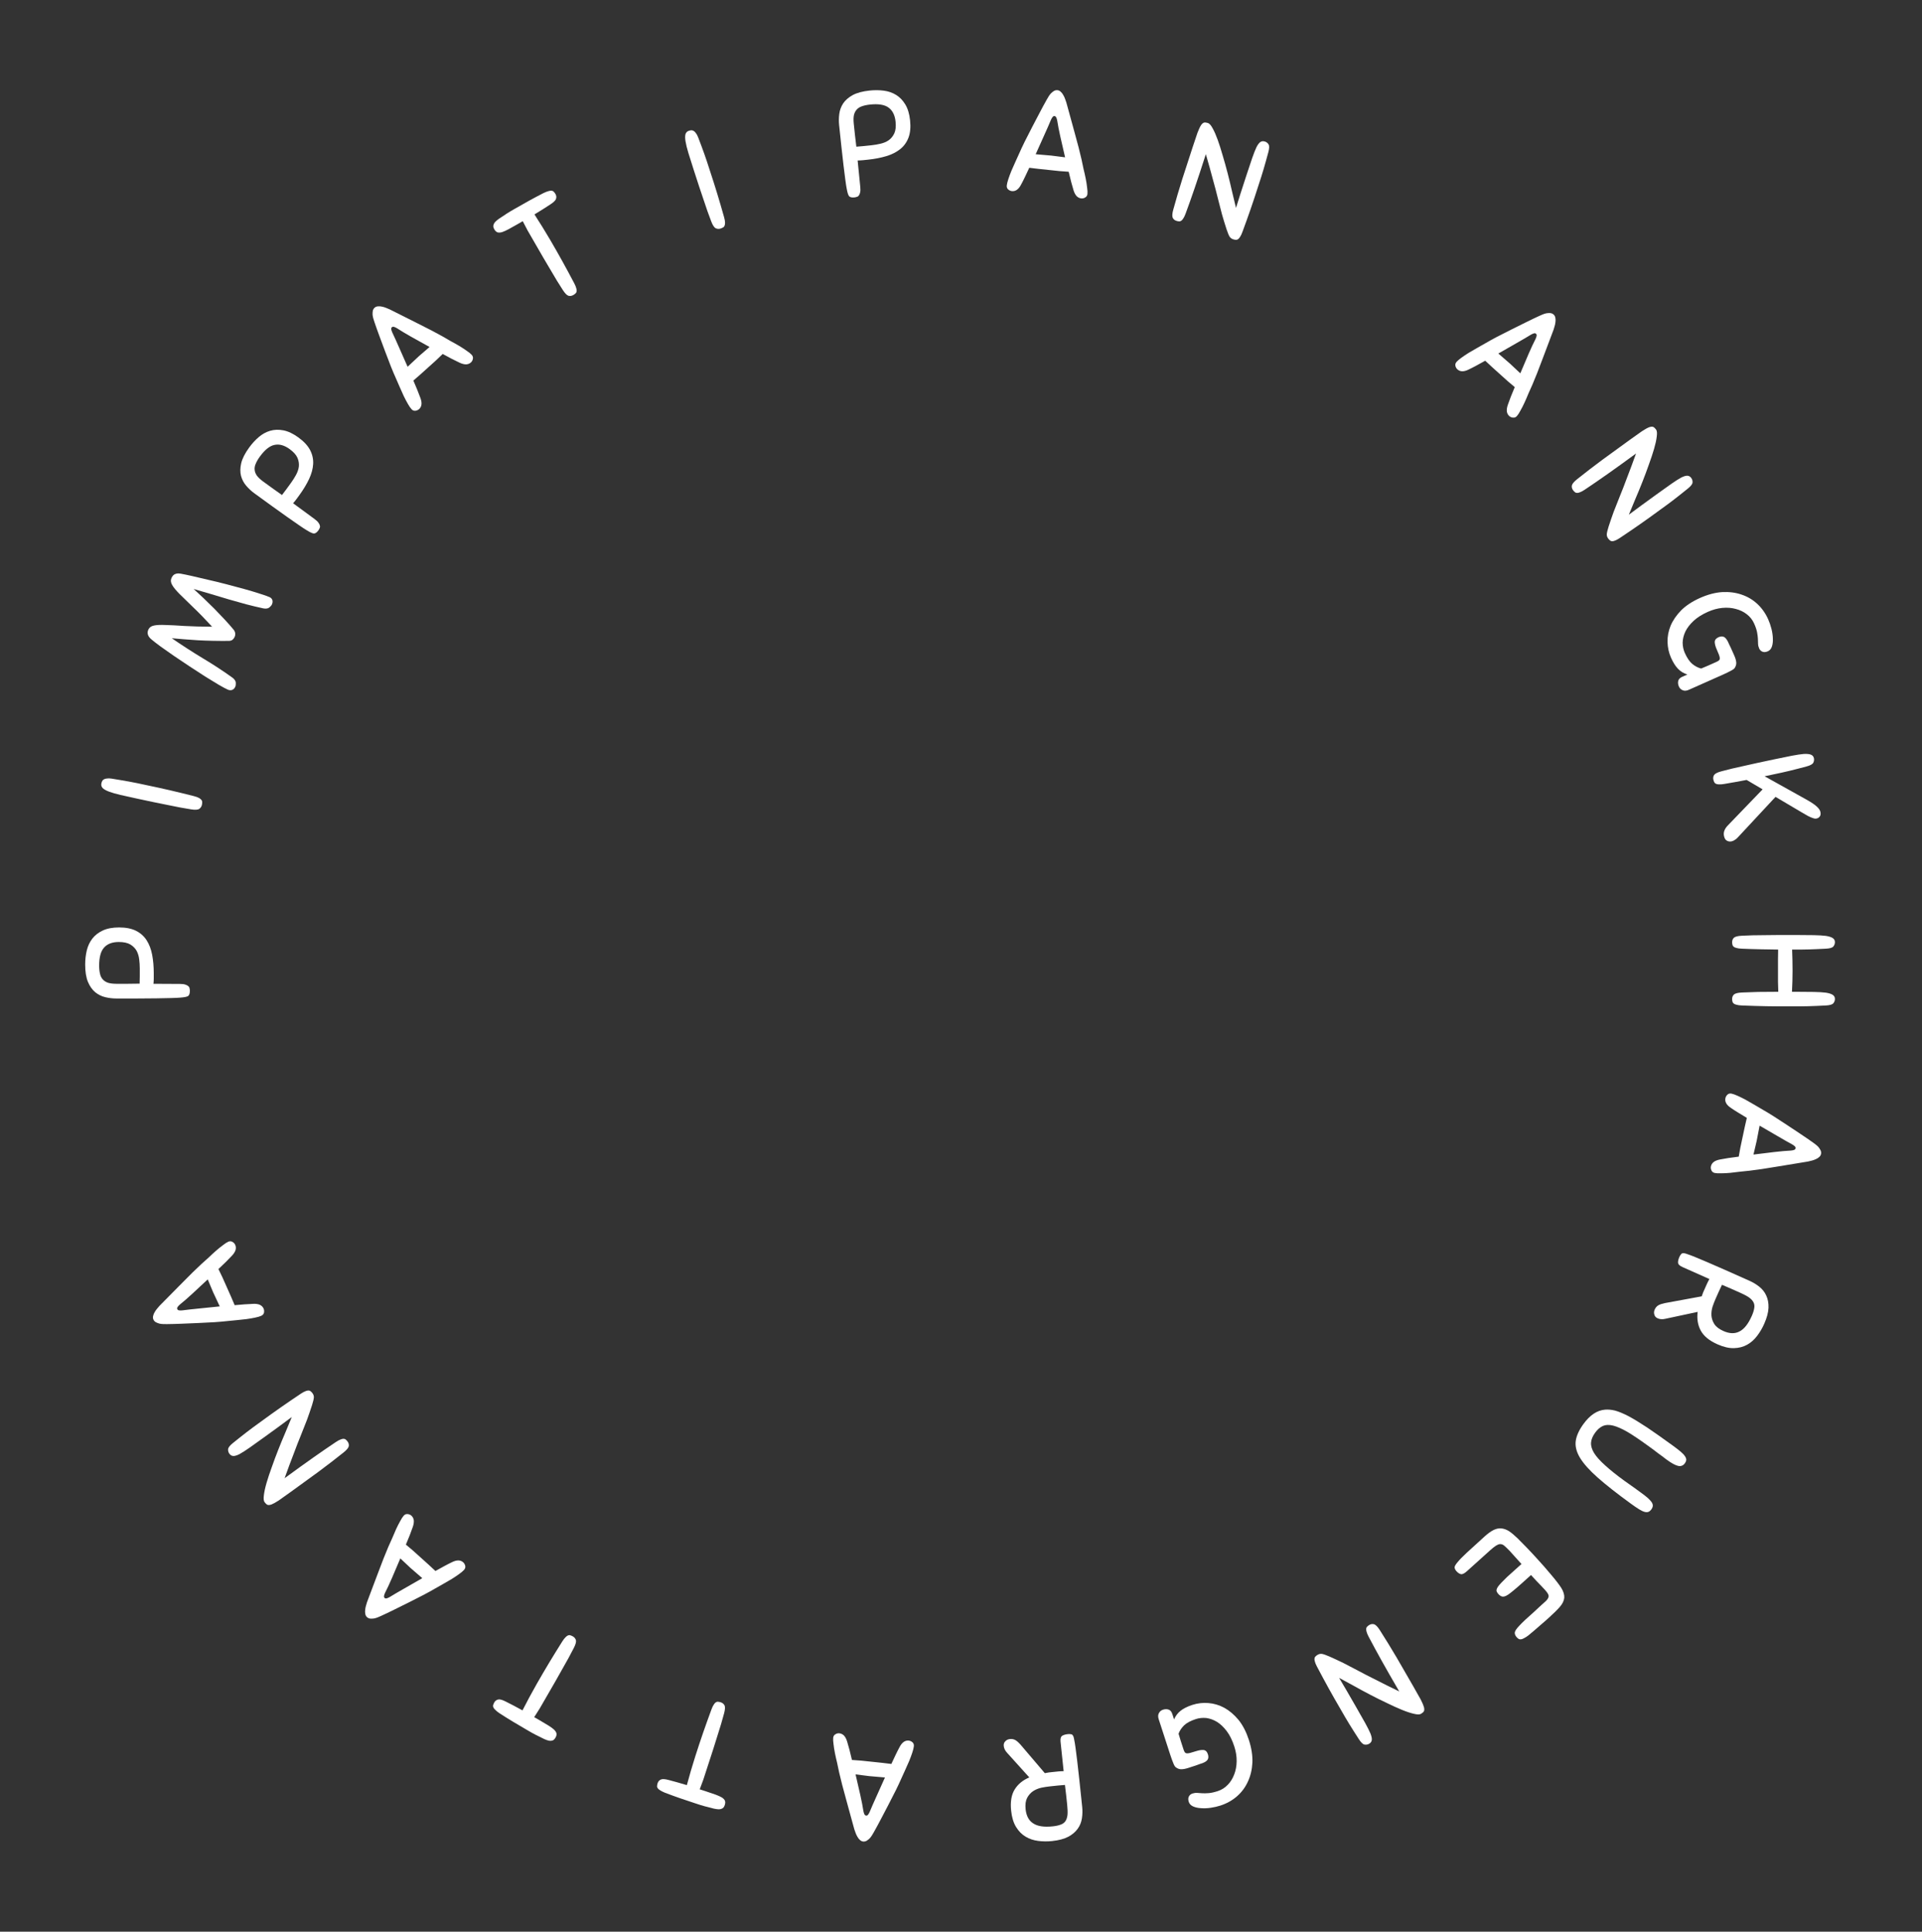 <svg width="396" height="398" viewBox="0 0 396 398" fill="none" xmlns="http://www.w3.org/2000/svg">
<rect x="0" y="0" width="396" height="398" fill="#333333" stroke="none"/>
<path d="M37.11 202.725C37.59 202.725 37.96 202.775 38.22 202.875C38.48 202.955 38.68 203.065 38.82 203.205C38.96 203.325 39.04 203.475 39.06 203.655C39.1 203.815 39.12 203.975 39.12 204.135C39.12 204.675 39 205.035 38.76 205.215C38.52 205.375 37.98 205.485 37.14 205.545C36.7 205.585 36.06 205.615 35.22 205.635C34.38 205.655 33.38 205.675 32.22 205.695C31.06 205.695 29.78 205.705 28.38 205.725C26.98 205.725 25.5 205.725 23.94 205.725C23.2 205.725 22.45 205.635 21.69 205.455C20.93 205.275 20.24 204.935 19.62 204.435C19 203.915 18.5 203.205 18.12 202.305C17.74 201.385 17.55 200.195 17.55 198.735C17.55 197.715 17.66 196.745 17.88 195.825C18.1 194.905 18.48 194.095 19.02 193.395C19.56 192.695 20.28 192.135 21.18 191.715C22.08 191.295 23.2 191.085 24.54 191.085C25.94 191.085 27.1 191.315 28.02 191.775C28.94 192.235 29.67 192.885 30.21 193.725C30.75 194.565 31.13 195.565 31.35 196.725C31.57 197.885 31.68 199.155 31.68 200.535C31.68 200.875 31.68 201.215 31.68 201.555C31.68 201.895 31.66 202.275 31.62 202.695L37.11 202.725ZM24.48 194.085C23.14 194.085 22.13 194.465 21.45 195.225C20.77 195.965 20.43 197.205 20.43 198.945C20.43 199.605 20.49 200.175 20.61 200.655C20.71 201.115 20.9 201.495 21.18 201.795C21.44 202.095 21.8 202.325 22.26 202.485C22.72 202.625 23.3 202.695 24 202.695C24.68 202.695 25.46 202.695 26.34 202.695C27.2 202.695 28.01 202.685 28.77 202.665C28.79 202.205 28.8 201.695 28.8 201.135C28.8 200.555 28.8 200.015 28.8 199.515C28.8 198.915 28.76 198.295 28.68 197.655C28.6 196.995 28.42 196.405 28.14 195.885C27.84 195.365 27.41 194.935 26.85 194.595C26.27 194.255 25.48 194.085 24.48 194.085Z" fill="white"/>
<path d="M39.38 166.758C38.668 166.647 37.928 166.521 37.161 166.378C36.398 166.216 35.574 166.051 34.69 165.883C33.805 165.716 32.854 165.524 31.837 165.308C30.8 165.087 29.646 164.842 28.374 164.572C26.985 164.276 25.804 164.015 24.83 163.788C23.836 163.556 23.037 163.325 22.432 163.094C21.827 162.863 21.398 162.619 21.146 162.36C20.898 162.083 20.812 161.768 20.887 161.416C20.924 161.24 20.979 161.078 21.052 160.93C21.124 160.781 21.241 160.663 21.403 160.575C21.545 160.482 21.752 160.424 22.023 160.4C22.279 160.352 22.604 160.36 22.999 160.423C23.712 160.534 24.344 160.638 24.896 160.735C25.448 160.832 26 160.928 26.552 161.025C27.084 161.118 27.644 161.227 28.231 161.351C28.798 161.472 29.444 161.609 30.168 161.763C31.048 161.95 31.889 162.129 32.691 162.3C33.493 162.47 34.283 162.648 35.062 162.834C35.84 163.02 36.628 163.208 37.426 163.398C38.224 163.588 39.059 163.796 39.931 164.022C40.397 164.142 40.748 164.268 40.986 164.4C41.223 164.532 41.398 164.672 41.51 164.818C41.622 164.965 41.671 165.118 41.658 165.279C41.663 165.444 41.646 165.624 41.604 165.82C41.529 166.172 41.347 166.45 41.059 166.654C40.75 166.855 40.191 166.889 39.38 166.758Z" fill="white"/>
<path d="M47.098 132.047C44.879 132.066 42.764 132.022 40.753 131.915C38.733 131.782 36.945 131.642 35.39 131.497C37.468 132.926 39.593 134.299 41.765 135.616C43.945 136.916 45.989 138.252 47.894 139.626C48.321 139.947 48.551 140.291 48.585 140.656C48.601 141.013 48.564 141.293 48.475 141.494C48.328 141.823 48.11 142.043 47.82 142.154C47.537 142.247 47.241 142.225 46.93 142.087C46.51 141.9 45.891 141.569 45.073 141.095C44.245 140.595 43.315 140.028 42.284 139.394C41.261 138.741 40.191 138.046 39.075 137.308C37.958 136.57 36.888 135.853 35.862 135.156C34.827 134.432 33.894 133.776 33.061 133.186C32.237 132.578 31.611 132.092 31.183 131.726C30.448 131.114 30.244 130.443 30.569 129.712C30.764 129.274 31.15 128.997 31.727 128.881C32.285 128.758 33.09 128.722 34.139 128.773C35.179 128.798 36.485 128.865 38.057 128.974C39.636 129.064 41.519 129.114 43.704 129.124C42.227 127.524 40.927 126.19 39.804 125.122C38.672 124.026 37.741 123.119 37.01 122.4C36.269 121.654 35.758 121.032 35.476 120.534C35.176 120.029 35.127 119.547 35.331 119.091C35.518 118.67 35.77 118.399 36.087 118.278C36.385 118.148 36.769 118.122 37.238 118.199C37.807 118.299 38.588 118.461 39.583 118.685C40.56 118.901 41.65 119.157 42.854 119.452C44.048 119.721 45.293 120.023 46.588 120.359C47.883 120.695 49.116 121.025 50.285 121.348C51.455 121.672 52.508 121.987 53.443 122.295C54.369 122.576 55.07 122.822 55.545 123.033C55.837 123.163 56.03 123.37 56.123 123.652C56.198 123.926 56.166 124.219 56.028 124.529C55.939 124.73 55.756 124.944 55.479 125.171C55.185 125.391 54.776 125.449 54.252 125.347C53.113 125.103 51.945 124.824 50.749 124.51C49.562 124.179 48.365 123.843 47.159 123.503C45.943 123.137 44.736 122.774 43.538 122.416C42.322 122.05 41.11 121.697 39.904 121.357C40.529 121.92 41.211 122.552 41.95 123.253C42.689 123.954 43.428 124.677 44.169 125.423C44.892 126.161 45.601 126.903 46.297 127.651C46.993 128.399 47.611 129.101 48.151 129.757C48.331 129.991 48.437 130.246 48.467 130.522C48.487 130.772 48.448 131.006 48.351 131.225C48.245 131.463 48.089 131.667 47.881 131.837C47.664 131.981 47.403 132.051 47.098 132.047Z" fill="white"/>
<path d="M64.812 106.94C65.2 107.222 65.47 107.48 65.622 107.713C65.785 107.931 65.882 108.138 65.913 108.333C65.956 108.512 65.932 108.681 65.843 108.838C65.781 108.991 65.703 109.132 65.609 109.262C65.292 109.699 64.983 109.919 64.683 109.924C64.395 109.912 63.893 109.684 63.178 109.239C62.799 109.012 62.264 108.661 61.572 108.183C60.881 107.705 60.06 107.134 59.11 106.468C58.172 105.786 57.13 105.042 55.986 104.235C54.853 103.412 53.656 102.542 52.394 101.626C51.795 101.191 51.241 100.677 50.732 100.085C50.223 99.492 49.865 98.812 49.657 98.043C49.461 97.258 49.474 96.389 49.696 95.438C49.929 94.47 50.474 93.396 51.333 92.215C51.932 91.389 52.591 90.669 53.31 90.054C54.029 89.439 54.812 89.007 55.661 88.758C56.509 88.51 57.421 88.48 58.396 88.669C59.371 88.858 60.4 89.347 61.484 90.134C62.617 90.957 63.42 91.825 63.894 92.738C64.368 93.651 64.576 94.606 64.52 95.603C64.463 96.6 64.182 97.632 63.679 98.7C63.175 99.768 62.517 100.86 61.706 101.976C61.506 102.251 61.306 102.526 61.107 102.801C60.907 103.076 60.667 103.372 60.388 103.688L64.812 106.94ZM59.672 92.526C58.588 91.738 57.548 91.452 56.551 91.667C55.566 91.866 54.562 92.67 53.539 94.077C53.151 94.611 52.865 95.108 52.68 95.567C52.49 95.997 52.421 96.416 52.471 96.824C52.505 97.219 52.661 97.617 52.939 98.017C53.229 98.4 53.657 98.798 54.223 99.21C54.773 99.609 55.404 100.068 56.116 100.585C56.812 101.09 57.473 101.558 58.1 101.989C58.386 101.629 58.694 101.222 59.023 100.769C59.364 100.3 59.682 99.863 59.976 99.458C60.328 98.973 60.66 98.448 60.972 97.883C61.295 97.302 61.496 96.719 61.575 96.133C61.638 95.537 61.543 94.936 61.29 94.332C61.021 93.716 60.481 93.114 59.672 92.526Z" fill="white"/>
<path d="M94.687 74.725C94.217 74.502 93.686 74.241 93.093 73.941C92.501 73.612 91.874 73.275 91.213 72.929C90.78 73.345 90.325 73.782 89.848 74.238C89.358 74.68 88.86 75.128 88.355 75.583C87.716 76.159 87.136 76.68 86.616 77.149C86.095 77.617 85.613 78.038 85.169 78.411C85.459 79.092 85.729 79.737 85.981 80.344C86.232 80.952 86.444 81.502 86.617 81.992C87.002 83.018 86.912 83.785 86.347 84.293C86.139 84.481 85.878 84.595 85.565 84.635C85.266 84.662 85.003 84.549 84.775 84.296C84.548 84.043 84.298 83.676 84.026 83.195C83.74 82.698 83.457 82.159 83.176 81.578C82.896 80.969 82.617 80.345 82.339 79.707C82.048 79.055 81.782 78.446 81.543 77.881C81.263 77.272 80.929 76.483 80.541 75.513C80.154 74.516 79.756 73.475 79.345 72.392C78.935 71.308 78.537 70.24 78.154 69.186C77.757 68.117 77.423 67.179 77.154 66.372C77.08 66.169 77.007 65.939 76.935 65.68C76.851 65.407 76.794 65.135 76.766 64.864C76.752 64.581 76.766 64.312 76.808 64.059C76.864 63.793 76.989 63.573 77.182 63.399C77.376 63.225 77.614 63.132 77.898 63.118C78.169 63.09 78.444 63.111 78.723 63.183C79.017 63.24 79.296 63.326 79.559 63.439C79.837 63.538 80.073 63.636 80.266 63.731C81.04 64.111 81.923 64.554 82.916 65.059C83.924 65.551 84.931 66.057 85.938 66.577C86.959 67.084 87.925 67.573 88.835 68.046C89.744 68.519 90.502 68.926 91.107 69.27C91.629 69.58 92.192 69.907 92.797 70.25C93.418 70.58 94.016 70.916 94.593 71.258C95.17 71.6 95.69 71.939 96.154 72.274C96.619 72.582 96.966 72.862 97.193 73.115C97.421 73.368 97.498 73.648 97.425 73.956C97.368 74.25 97.234 74.491 97.026 74.678C96.759 74.919 96.433 75.051 96.05 75.073C95.653 75.081 95.199 74.965 94.687 74.725ZM86.325 73.374C86.682 73.052 87.045 72.739 87.415 72.433C87.772 72.111 88.135 71.797 88.505 71.491C87.859 71.132 87.212 70.772 86.565 70.412C85.918 70.053 85.299 69.709 84.707 69.38C84.13 69.039 83.594 68.727 83.099 68.446C82.606 68.137 82.174 67.867 81.804 67.635C81.57 67.495 81.363 67.4 81.181 67.347C81 67.296 80.85 67.323 80.731 67.43C80.612 67.537 80.576 67.691 80.622 67.892C80.655 68.078 80.728 68.294 80.843 68.541C81.213 69.311 81.676 70.333 82.233 71.609C82.79 72.856 83.373 74.175 83.98 75.566C84.367 75.19 84.762 74.821 85.163 74.46C85.551 74.084 85.938 73.722 86.325 73.374Z" fill="white"/>
<path d="M113.397 42.113C112.932 42.428 112.427 42.754 111.883 43.091C111.356 43.418 110.768 43.781 110.12 44.178C110.407 44.635 110.68 45.067 110.937 45.473C111.184 45.861 111.437 46.258 111.694 46.664C111.951 47.07 112.21 47.498 112.47 47.948C112.747 48.388 113.046 48.886 113.366 49.44C113.816 50.219 114.251 50.973 114.671 51.7C115.081 52.41 115.487 53.134 115.89 53.872C116.283 54.592 116.68 55.321 117.083 56.058C117.486 56.795 117.895 57.564 118.31 58.363C118.533 58.789 118.675 59.134 118.735 59.4C118.813 59.655 118.835 59.873 118.801 60.054C118.767 60.235 118.686 60.375 118.558 60.472C118.439 60.587 118.293 60.694 118.12 60.794C117.808 60.974 117.48 61.025 117.135 60.947C116.797 60.842 116.406 60.444 115.961 59.754C115.566 59.151 115.16 58.508 114.743 57.825C114.343 57.132 113.904 56.392 113.427 55.605C112.95 54.819 112.446 53.966 111.916 53.048C111.376 52.113 110.781 51.082 110.131 49.957C109.581 49.004 109.101 48.173 108.691 47.462C108.298 46.742 107.969 46.112 107.704 45.573L106.639 46.188C105.911 46.608 105.283 46.959 104.753 47.242C104.241 47.514 103.8 47.711 103.431 47.832C103.052 47.935 102.734 47.945 102.479 47.862C102.24 47.769 102.031 47.566 101.851 47.255C101.761 47.099 101.698 46.95 101.663 46.809C101.617 46.651 101.625 46.484 101.687 46.31C101.738 46.119 101.847 45.929 102.015 45.739C102.2 45.54 102.456 45.323 102.783 45.089C103.102 44.881 103.386 44.694 103.636 44.527C103.886 44.359 104.135 44.192 104.385 44.025C104.635 43.857 104.899 43.694 105.176 43.534C105.453 43.374 105.773 43.189 106.137 42.979C107.159 42.389 108.125 41.842 109.036 41.34C109.964 40.827 110.954 40.302 112.006 39.764C112.441 39.558 112.792 39.425 113.057 39.364C113.312 39.286 113.53 39.264 113.712 39.298C113.893 39.332 114.032 39.413 114.129 39.542C114.244 39.661 114.351 39.806 114.451 39.98C114.631 40.291 114.669 40.616 114.564 40.954C114.476 41.282 114.087 41.668 113.397 42.113Z" fill="white"/>
<path d="M146.543 45.631C146.282 44.959 146.022 44.255 145.762 43.519C145.521 42.778 145.252 41.982 144.955 41.132C144.658 40.282 144.348 39.363 144.027 38.374C143.699 37.365 143.335 36.243 142.933 35.007C142.494 33.656 142.13 32.502 141.84 31.545C141.544 30.569 141.344 29.761 141.242 29.122C141.139 28.482 141.136 27.989 141.234 27.642C141.35 27.288 141.58 27.056 141.922 26.945C142.093 26.889 142.261 26.855 142.426 26.844C142.59 26.833 142.751 26.875 142.909 26.971C143.06 27.048 143.214 27.198 143.37 27.421C143.539 27.618 143.695 27.904 143.838 28.278C144.098 28.95 144.325 29.55 144.517 30.076C144.709 30.602 144.901 31.129 145.093 31.655C145.279 32.163 145.465 32.702 145.65 33.272C145.829 33.824 146.033 34.452 146.262 35.156C146.54 36.011 146.806 36.829 147.059 37.609C147.313 38.389 147.553 39.163 147.781 39.93C148.01 40.697 148.241 41.473 148.475 42.259C148.71 43.045 148.947 43.872 149.187 44.741C149.316 45.203 149.383 45.571 149.387 45.843C149.392 46.115 149.358 46.336 149.287 46.506C149.217 46.676 149.108 46.796 148.962 46.864C148.822 46.952 148.657 47.026 148.467 47.088C148.125 47.199 147.793 47.181 147.471 47.033C147.144 46.866 146.834 46.399 146.543 45.631Z" fill="white"/>
<path d="M177.248 38.526C177.298 39.003 177.287 39.376 177.214 39.645C177.162 39.912 177.074 40.122 176.949 40.276C176.844 40.428 176.703 40.523 176.527 40.562C176.372 40.618 176.215 40.655 176.055 40.672C175.518 40.728 175.148 40.647 174.944 40.427C174.76 40.205 174.594 39.679 174.446 38.85C174.36 38.417 174.264 37.783 174.156 36.95C174.048 36.117 173.924 35.124 173.783 33.973C173.661 32.819 173.518 31.547 173.352 30.157C173.205 28.765 173.05 27.293 172.887 25.741C172.81 25.005 172.821 24.25 172.921 23.475C173.02 22.701 173.286 21.979 173.719 21.31C174.171 20.639 174.825 20.068 175.68 19.596C176.556 19.122 177.719 18.808 179.171 18.656C180.186 18.549 181.162 18.557 182.1 18.68C183.038 18.802 183.883 19.096 184.636 19.559C185.388 20.023 186.02 20.681 186.532 21.532C187.044 22.383 187.37 23.475 187.51 24.808C187.656 26.2 187.549 27.378 187.187 28.341C186.826 29.304 186.256 30.098 185.477 30.723C184.698 31.347 183.743 31.83 182.613 32.17C181.482 32.51 180.23 32.752 178.858 32.896C178.52 32.932 178.182 32.967 177.844 33.003C177.505 33.038 177.125 33.058 176.704 33.062L177.248 38.526ZM184.52 25.061C184.38 23.729 183.897 22.764 183.07 22.167C182.263 21.568 180.994 21.36 179.263 21.542C178.607 21.611 178.046 21.73 177.582 21.899C177.135 22.047 176.776 22.276 176.507 22.585C176.236 22.875 176.045 23.258 175.934 23.732C175.843 24.204 175.834 24.788 175.907 25.484C175.978 26.16 176.06 26.936 176.152 27.811C176.242 28.667 176.336 29.471 176.436 30.225C176.895 30.197 177.403 30.153 177.96 30.095C178.537 30.034 179.074 29.978 179.571 29.925C180.168 29.863 180.781 29.758 181.409 29.612C182.057 29.463 182.625 29.223 183.113 28.89C183.598 28.537 183.981 28.064 184.261 27.472C184.538 26.86 184.625 26.056 184.52 25.061Z" fill="white"/>
<path d="M221.178 39.172C221.029 38.673 220.868 38.103 220.694 37.462C220.542 36.802 220.373 36.111 220.188 35.388C219.589 35.345 218.961 35.299 218.302 35.25C217.646 35.181 216.979 35.111 216.303 35.04C215.448 34.95 214.672 34.868 213.976 34.795C213.28 34.722 212.644 34.645 212.07 34.565C211.758 35.236 211.46 35.868 211.176 36.462C210.893 37.055 210.627 37.58 210.377 38.037C209.873 39.009 209.243 39.456 208.487 39.376C208.209 39.347 207.949 39.229 207.71 39.023C207.49 38.819 207.398 38.548 207.433 38.21C207.469 37.872 207.574 37.44 207.75 36.916C207.928 36.371 208.139 35.8 208.383 35.203C208.649 34.587 208.925 33.962 209.213 33.329C209.503 32.676 209.778 32.071 210.037 31.515C210.303 30.9 210.666 30.123 211.127 29.186C211.609 28.232 212.116 27.239 212.646 26.209C213.177 25.179 213.705 24.169 214.232 23.178C214.76 22.168 215.234 21.293 215.654 20.552C215.754 20.362 215.877 20.154 216.021 19.927C216.168 19.681 216.332 19.457 216.514 19.255C216.716 19.055 216.925 18.886 217.141 18.748C217.376 18.612 217.623 18.557 217.882 18.584C218.14 18.612 218.37 18.726 218.57 18.928C218.772 19.11 218.94 19.329 219.074 19.585C219.228 19.842 219.351 20.106 219.443 20.378C219.555 20.651 219.64 20.891 219.699 21.098C219.934 21.927 220.196 22.88 220.485 23.956C220.794 25.034 221.092 26.121 221.379 27.217C221.686 28.315 221.968 29.361 222.226 30.353C222.483 31.345 222.687 32.181 222.837 32.861C222.955 33.456 223.089 34.094 223.239 34.773C223.409 35.455 223.56 36.124 223.692 36.782C223.824 37.439 223.92 38.052 223.981 38.622C224.064 39.173 224.087 39.618 224.052 39.956C224.016 40.295 223.86 40.54 223.582 40.691C223.325 40.845 223.057 40.908 222.778 40.878C222.42 40.841 222.105 40.687 221.831 40.417C221.56 40.127 221.342 39.712 221.178 39.172ZM216.587 32.053C217.064 32.103 217.541 32.163 218.016 32.233C218.493 32.283 218.97 32.344 219.445 32.414C219.279 31.692 219.114 30.971 218.948 30.25C218.783 29.529 218.624 28.838 218.472 28.179C218.34 27.521 218.213 26.915 218.09 26.359C217.99 25.785 217.902 25.283 217.826 24.853C217.774 24.586 217.706 24.368 217.624 24.198C217.541 24.029 217.42 23.936 217.261 23.919C217.102 23.902 216.963 23.978 216.845 24.147C216.729 24.295 216.617 24.495 216.51 24.745C216.186 25.535 215.736 26.564 215.16 27.831C214.607 29.08 214.016 30.395 213.388 31.777C213.927 31.814 214.465 31.86 215.003 31.916C215.542 31.953 216.07 31.999 216.587 32.053Z" fill="white"/>
<path d="M252.718 47.255C252.381 46.22 252.07 45.204 251.784 44.207C251.523 43.197 251.24 42.096 250.933 40.903C250.646 39.716 250.298 38.393 249.888 36.935C249.504 35.465 249.023 33.742 248.445 31.767C247.981 33.193 247.564 34.477 247.193 35.618C246.829 36.74 246.479 37.784 246.145 38.748C245.811 39.711 245.495 40.618 245.198 41.468C244.901 42.318 244.594 43.164 244.278 44.008C244.111 44.458 243.949 44.795 243.792 45.017C243.655 45.246 243.507 45.408 243.35 45.505C243.193 45.601 243.035 45.633 242.876 45.603C242.731 45.598 242.563 45.564 242.373 45.502C242.03 45.391 241.782 45.184 241.628 44.882C241.48 44.56 241.514 44.004 241.729 43.212C242.314 41.088 242.937 38.977 243.598 36.879C244.284 34.767 244.991 32.59 245.721 30.345C246.135 29.071 246.469 28.075 246.723 27.359C246.995 26.648 247.238 26.128 247.451 25.797C247.682 25.473 247.899 25.291 248.101 25.251C248.322 25.218 248.585 25.251 248.889 25.35C249.194 25.449 249.516 25.816 249.856 26.453C250.202 27.07 250.546 27.855 250.889 28.807C251.231 29.759 251.575 30.838 251.919 32.044C252.282 33.255 252.627 34.492 252.953 35.755C253.279 37.017 253.579 38.261 253.854 39.486C254.148 40.717 254.416 41.834 254.657 42.838C254.929 41.938 255.238 40.955 255.584 39.89C255.936 38.806 256.325 37.608 256.752 36.295C257.24 34.792 257.651 33.559 257.986 32.595C258.326 31.612 258.627 30.848 258.888 30.302C259.169 29.762 259.441 29.409 259.706 29.243C259.97 29.076 260.273 29.049 260.616 29.16C260.939 29.265 261.191 29.462 261.37 29.752C261.549 30.041 261.534 30.573 261.325 31.346C261.141 32.043 260.971 32.661 260.817 33.2C260.663 33.739 260.509 34.278 260.355 34.816C260.207 35.336 260.041 35.881 259.855 36.452C259.676 37.004 259.472 37.631 259.243 38.335C258.965 39.191 258.7 40.009 258.446 40.789C258.193 41.569 257.933 42.336 257.667 43.09C257.4 43.845 257.131 44.609 256.859 45.383C256.586 46.157 256.292 46.965 255.976 47.809C255.809 48.259 255.647 48.596 255.49 48.818C255.353 49.047 255.205 49.209 255.048 49.305C254.891 49.401 254.733 49.434 254.574 49.404C254.429 49.399 254.261 49.365 254.071 49.303C253.747 49.198 253.503 49.014 253.336 48.749C253.17 48.485 252.964 47.987 252.718 47.255Z" fill="white"/>
<path d="M310.669 83.402C310.842 82.912 311.046 82.356 311.283 81.734C311.548 81.112 311.818 80.453 312.093 79.759C311.633 79.372 311.152 78.966 310.648 78.539C310.158 78.097 309.66 77.649 309.154 77.194C308.515 76.618 307.936 76.097 307.415 75.628C306.895 75.16 306.426 74.724 306.009 74.321C305.362 74.681 304.749 75.017 304.171 75.331C303.593 75.644 303.069 75.913 302.599 76.135C301.619 76.626 300.847 76.617 300.282 76.108C300.074 75.921 299.933 75.673 299.861 75.366C299.803 75.071 299.887 74.798 300.115 74.545C300.342 74.292 300.681 74.005 301.132 73.684C301.596 73.349 302.102 73.011 302.651 72.67C303.228 72.329 303.819 71.986 304.424 71.643C305.042 71.285 305.62 70.957 306.157 70.66C306.733 70.318 307.484 69.903 308.407 69.416C309.358 68.927 310.351 68.422 311.386 67.9C312.421 67.379 313.442 66.872 314.45 66.38C315.472 65.874 316.37 65.444 317.144 65.092C317.338 64.997 317.559 64.9 317.809 64.802C318.072 64.689 318.337 64.605 318.603 64.548C318.884 64.505 319.152 64.491 319.408 64.506C319.678 64.534 319.91 64.635 320.104 64.809C320.297 64.983 320.415 65.211 320.458 65.492C320.514 65.758 320.522 66.034 320.48 66.319C320.453 66.618 320.397 66.904 320.313 67.177C320.243 67.464 320.171 67.709 320.096 67.911C319.799 68.72 319.451 69.644 319.052 70.685C318.668 71.739 318.27 72.793 317.858 73.849C317.461 74.918 317.075 75.929 316.7 76.883C316.325 77.838 315.999 78.634 315.721 79.271C315.467 79.823 315.2 80.417 314.922 81.055C314.659 81.706 314.387 82.336 314.108 82.946C313.828 83.555 313.546 84.108 313.26 84.605C313.003 85.1 312.76 85.474 312.533 85.726C312.305 85.979 312.035 86.085 311.721 86.045C311.422 86.018 311.169 85.911 310.961 85.724C310.693 85.483 310.528 85.173 310.466 84.794C310.417 84.4 310.485 83.936 310.669 83.402ZM311.139 74.944C311.496 75.266 311.846 75.594 312.189 75.93C312.546 76.251 312.896 76.58 313.24 76.916C313.53 76.235 313.82 75.555 314.11 74.874C314.4 74.193 314.677 73.541 314.942 72.918C315.221 72.309 315.475 71.743 315.703 71.222C315.958 70.698 316.182 70.24 316.374 69.848C316.489 69.601 316.562 69.385 316.595 69.199C316.628 69.013 316.585 68.867 316.466 68.76C316.347 68.653 316.19 68.633 315.995 68.7C315.814 68.752 315.606 68.847 315.373 68.987C314.646 69.436 313.677 70.004 312.467 70.69C311.285 71.375 310.034 72.092 308.714 72.841C309.128 73.188 309.536 73.541 309.938 73.903C310.352 74.249 310.753 74.597 311.139 74.944Z" fill="white"/>
<path d="M331.434 108.48C331.77 107.445 332.115 106.44 332.47 105.466C332.853 104.495 333.271 103.437 333.724 102.292C334.19 101.163 334.685 99.888 335.211 98.468C335.764 97.052 336.388 95.376 337.081 93.438C335.868 94.32 334.776 95.113 333.805 95.819C332.85 96.512 331.954 97.151 331.117 97.734C330.28 98.317 329.492 98.865 328.752 99.378C328.012 99.891 327.267 100.396 326.515 100.893C326.115 101.159 325.786 101.336 325.529 101.424C325.283 101.528 325.068 101.573 324.885 101.558C324.701 101.543 324.554 101.477 324.444 101.359C324.329 101.269 324.213 101.144 324.095 100.982C323.884 100.691 323.804 100.377 323.857 100.042C323.927 99.695 324.281 99.264 324.921 98.75C326.642 97.376 328.387 96.034 330.155 94.725C331.951 93.42 333.804 92.074 335.713 90.687C336.797 89.899 337.652 89.29 338.279 88.86C338.917 88.445 339.42 88.167 339.786 88.025C340.164 87.898 340.446 87.879 340.633 87.965C340.831 88.068 341.025 88.249 341.213 88.508C341.401 88.767 341.445 89.254 341.346 89.969C341.264 90.671 341.081 91.509 340.798 92.48C340.515 93.452 340.159 94.527 339.729 95.705C339.311 96.898 338.863 98.102 338.384 99.315C337.906 100.527 337.418 101.71 336.92 102.863C336.434 104.032 335.994 105.093 335.6 106.047C336.348 105.478 337.176 104.865 338.082 104.207C339.004 103.536 340.024 102.796 341.14 101.985C342.418 101.056 343.476 100.3 344.313 99.717C345.166 99.121 345.859 98.68 346.391 98.392C346.935 98.12 347.363 97.995 347.675 98.016C347.987 98.036 348.248 98.192 348.46 98.484C348.66 98.758 348.747 99.066 348.722 99.406C348.697 99.745 348.372 100.166 347.749 100.669C347.19 101.124 346.69 101.525 346.248 101.87C345.807 102.216 345.366 102.561 344.924 102.906C344.499 103.24 344.044 103.583 343.559 103.936C343.089 104.277 342.555 104.665 341.957 105.099C341.229 105.628 340.533 106.134 339.87 106.616C339.206 107.098 338.545 107.566 337.886 108.02C337.227 108.474 336.56 108.934 335.885 109.4C335.21 109.866 334.496 110.347 333.745 110.843C333.345 111.109 333.016 111.286 332.758 111.375C332.513 111.479 332.298 111.524 332.114 111.509C331.931 111.494 331.784 111.428 331.673 111.31C331.559 111.22 331.443 111.095 331.325 110.933C331.125 110.658 331.036 110.364 331.056 110.053C331.077 109.741 331.203 109.217 331.434 108.48Z" fill="white"/>
<path d="M364.317 127.617C364.585 128.22 364.807 128.865 364.982 129.554C365.157 130.242 365.253 130.9 365.27 131.527C365.305 132.147 365.244 132.699 365.088 133.184C364.932 133.67 364.653 134.002 364.251 134.181C363.831 134.368 363.462 134.401 363.145 134.279C362.829 134.158 362.597 133.932 362.451 133.603C362.312 133.293 362.237 132.976 362.224 132.653C362.22 132.349 362.209 132.003 362.19 131.618C362.172 131.232 362.116 130.786 362.022 130.281C361.928 129.775 361.727 129.175 361.418 128.481C361.076 127.713 360.572 127.073 359.905 126.56C359.265 126.056 358.512 125.691 357.645 125.465C356.796 125.23 355.877 125.157 354.888 125.247C353.899 125.337 352.902 125.606 351.897 126.053C350.673 126.598 349.682 127.225 348.925 127.935C348.168 128.644 347.607 129.375 347.242 130.129C346.886 130.901 346.699 131.662 346.683 132.414C346.694 133.175 346.842 133.876 347.126 134.515C347.59 135.557 348.102 136.314 348.663 136.786C349.25 137.269 349.863 137.588 350.501 137.742C350.892 137.589 351.353 137.395 351.883 137.159C352.413 136.923 352.988 136.667 353.61 136.39C353.847 136.285 354.022 136.185 354.133 136.091C354.263 135.99 354.332 135.85 354.34 135.671C354.348 135.492 354.296 135.253 354.184 134.952C354.081 134.67 353.923 134.291 353.712 133.816C353.451 133.232 353.313 132.724 353.296 132.294C353.298 131.855 353.555 131.522 354.066 131.294C354.432 131.131 354.765 131.092 355.065 131.178C355.392 131.273 355.708 131.614 356.013 132.2C356.062 132.31 356.139 132.484 356.245 132.721C356.377 132.969 356.504 133.23 356.626 133.504C356.757 133.796 356.883 134.079 357.005 134.353C357.127 134.627 357.224 134.847 357.298 135.011C357.542 135.559 357.682 136.022 357.719 136.4C357.774 136.769 357.685 137.159 357.452 137.57C357.326 137.779 357.039 137.994 356.59 138.216C356.149 138.456 355.628 138.71 355.025 138.979L347.954 142.127C347.461 142.346 347.034 142.372 346.675 142.204C346.323 142.054 346.07 141.805 345.916 141.458C345.729 141.038 345.684 140.642 345.781 140.27C345.868 139.925 346.14 139.65 346.597 139.447L347.665 138.971C346.906 138.74 346.261 138.349 345.73 137.797C345.208 137.263 344.728 136.503 344.288 135.516C343.841 134.511 343.603 133.435 343.573 132.288C343.544 131.14 343.756 130.017 344.208 128.918C344.678 127.811 345.401 126.756 346.378 125.752C347.38 124.759 348.676 123.908 350.266 123.2C351.855 122.492 353.373 122.09 354.819 121.994C356.273 121.916 357.608 122.088 358.825 122.509C360.059 122.923 361.145 123.567 362.082 124.441C363.019 125.316 363.764 126.374 364.317 127.617Z" fill="white"/>
<path d="M354.673 158.916C355.369 158.727 356.096 158.542 356.855 158.36C357.618 158.198 358.438 158.014 359.314 157.807C360.19 157.6 361.137 157.389 362.154 157.173C363.191 156.952 364.345 156.707 365.617 156.437C367.005 156.141 368.191 155.9 369.173 155.711C370.175 155.519 370.998 155.395 371.64 155.34C372.287 155.305 372.778 155.354 373.113 155.487C373.448 155.621 373.653 155.863 373.728 156.215C373.798 156.548 373.753 156.864 373.592 157.164C373.431 157.464 372.963 157.717 372.189 157.923C371.493 158.111 370.873 158.274 370.33 158.41C369.786 158.546 369.243 158.682 368.699 158.818C368.175 158.95 367.619 159.078 367.033 159.203C366.465 159.323 365.82 159.46 365.096 159.614L363.57 159.939L372.094 164.69C373.208 165.312 373.959 165.817 374.348 166.205C374.757 166.588 374.997 166.946 375.067 167.279C375.15 167.67 375.113 167.974 374.955 168.192C374.801 168.429 374.577 168.579 374.283 168.641C374.166 168.666 374.045 168.672 373.919 168.658C373.793 168.643 373.608 168.591 373.364 168.499C373.143 168.424 372.849 168.292 372.482 168.104C372.135 167.912 371.681 167.651 371.12 167.32L365.822 164.183L358.032 172.556C357.85 172.758 357.65 172.923 357.432 173.051C357.218 173.199 357.004 173.296 356.788 173.342C356.417 173.421 356.091 173.377 355.81 173.212C355.514 173.071 355.312 172.745 355.204 172.237C355.117 171.826 355.155 171.429 355.319 171.047C355.468 170.688 355.728 170.326 356.1 169.961L363.161 162.633L359.866 160.695C359.119 160.834 358.371 160.972 357.624 161.111C356.876 161.249 356.087 161.386 355.257 161.522C354.784 161.602 354.411 161.63 354.14 161.606C353.874 161.601 353.659 161.555 353.497 161.466C353.336 161.378 353.228 161.258 353.175 161.105C353.107 160.977 353.052 160.815 353.011 160.619C352.936 160.267 352.991 159.948 353.176 159.664C353.38 159.375 353.879 159.126 354.673 158.916Z" fill="white"/>
<path d="M358.86 204.495C359.94 204.455 361.07 204.415 362.25 204.375C363.45 204.355 364.83 204.345 366.39 204.345C366.37 203.705 366.35 203.025 366.33 202.305C366.33 201.585 366.33 200.845 366.33 200.085C366.33 199.185 366.33 198.365 366.33 197.625C366.33 196.885 366.34 196.225 366.36 195.645C365.1 195.625 363.88 195.605 362.7 195.585C361.54 195.565 360.27 195.525 358.89 195.465C358.41 195.445 358.04 195.395 357.78 195.315C357.52 195.255 357.32 195.165 357.18 195.045C357.04 194.925 356.96 194.785 356.94 194.625C356.9 194.485 356.88 194.315 356.88 194.115C356.88 193.755 357 193.455 357.24 193.215C357.5 192.975 358.04 192.835 358.86 192.795C359.58 192.755 360.33 192.725 361.11 192.705C361.89 192.705 362.73 192.695 363.63 192.675C364.53 192.655 365.5 192.645 366.54 192.645C367.6 192.645 368.78 192.645 370.08 192.645C371.5 192.645 372.71 192.655 373.71 192.675C374.73 192.695 375.56 192.745 376.2 192.825C376.84 192.925 377.31 193.075 377.61 193.275C377.91 193.475 378.06 193.755 378.06 194.115C378.06 194.455 377.95 194.755 377.73 195.015C377.51 195.275 377 195.425 376.2 195.465C375.52 195.505 374.9 195.535 374.34 195.555C373.8 195.575 373.26 195.595 372.72 195.615C372.2 195.635 371.66 195.645 371.1 195.645C370.54 195.645 369.92 195.645 369.24 195.645C369.3 197.145 369.33 198.615 369.33 200.055C369.33 200.755 369.32 201.455 369.3 202.155C369.28 202.875 369.25 203.605 369.21 204.345L370.08 204.345C371.5 204.345 372.71 204.355 373.71 204.375C374.73 204.395 375.56 204.445 376.2 204.525C376.84 204.625 377.31 204.775 377.61 204.975C377.91 205.175 378.06 205.455 378.06 205.815C378.06 206.155 377.95 206.455 377.73 206.715C377.51 206.975 377 207.125 376.2 207.165C375.48 207.205 374.84 207.235 374.28 207.255C373.72 207.275 373.16 207.295 372.6 207.315C372.06 207.335 371.49 207.345 370.89 207.345C370.31 207.345 369.65 207.345 368.91 207.345C368.01 207.345 367.15 207.345 366.33 207.345C365.51 207.345 364.7 207.335 363.9 207.315C363.1 207.295 362.29 207.275 361.47 207.255C360.65 207.235 359.79 207.205 358.89 207.165C358.41 207.145 358.04 207.095 357.78 207.015C357.52 206.955 357.32 206.865 357.18 206.745C357.04 206.625 356.96 206.485 356.94 206.325C356.9 206.185 356.88 206.015 356.88 205.815C356.88 205.455 357 205.155 357.24 204.915C357.5 204.675 358.04 204.535 358.86 204.495Z" fill="white"/>
<path d="M354.375 238.897C354.886 238.801 355.47 238.7 356.126 238.594C356.798 238.512 357.503 238.417 358.242 238.308C358.347 237.717 358.459 237.096 358.576 236.447C358.714 235.801 358.853 235.146 358.994 234.481C359.173 233.639 359.335 232.876 359.481 232.192C359.626 231.507 359.769 230.883 359.909 230.32C359.275 229.94 358.677 229.577 358.116 229.233C357.555 228.889 357.061 228.57 356.633 228.274C355.719 227.671 355.34 226.997 355.498 226.254C355.557 225.98 355.701 225.735 355.931 225.518C356.157 225.321 356.436 225.257 356.769 225.328C357.101 225.399 357.519 225.549 358.022 225.778C358.545 226.012 359.091 226.282 359.66 226.587C360.245 226.915 360.837 227.256 361.437 227.608C362.056 227.965 362.629 228.301 363.154 228.617C363.739 228.946 364.473 229.388 365.357 229.944C366.256 230.524 367.19 231.131 368.159 231.767C369.128 232.402 370.077 233.033 371.007 233.66C371.957 234.292 372.778 234.855 373.47 235.349C373.649 235.469 373.843 235.613 374.053 235.78C374.283 235.951 374.488 236.138 374.67 236.34C374.848 236.562 374.994 236.788 375.109 237.017C375.22 237.265 375.248 237.516 375.194 237.771C375.14 238.025 375.002 238.241 374.781 238.419C374.578 238.601 374.343 238.745 374.075 238.852C373.803 238.978 373.527 239.073 373.248 239.136C372.965 239.219 372.717 239.279 372.504 239.315C371.655 239.462 370.681 239.623 369.58 239.798C368.476 239.992 367.363 240.175 366.243 240.346C365.119 240.536 364.05 240.708 363.036 240.86C362.022 241.013 361.17 241.128 360.478 241.206C359.874 241.262 359.226 241.328 358.534 241.406C357.839 241.504 357.157 241.584 356.49 241.647C355.822 241.709 355.202 241.741 354.629 241.742C354.072 241.766 353.627 241.743 353.294 241.673C352.962 241.602 352.735 241.421 352.613 241.129C352.486 240.857 352.452 240.584 352.511 240.31C352.586 239.958 352.772 239.66 353.069 239.416C353.385 239.177 353.821 239.004 354.375 238.897ZM361.935 235.075C361.835 235.545 361.726 236.012 361.606 236.477C361.507 236.947 361.397 237.414 361.278 237.88C362.012 237.79 362.747 237.701 363.481 237.612C364.216 237.523 364.919 237.437 365.591 237.355C366.259 237.292 366.875 237.229 367.441 237.165C368.022 237.125 368.53 237.09 368.966 237.06C369.237 237.036 369.461 236.992 369.638 236.927C369.816 236.863 369.921 236.752 369.954 236.596C369.987 236.439 369.926 236.293 369.771 236.158C369.635 236.027 369.449 235.895 369.211 235.763C368.459 235.358 367.483 234.803 366.283 234.098C365.099 233.417 363.852 232.692 362.544 231.923C362.451 232.455 362.349 232.985 362.236 233.514C362.144 234.046 362.043 234.566 361.935 235.075Z" fill="white"/>
<path d="M350.612 267.089C350.707 266.825 350.807 266.552 350.911 266.27C351.025 266.014 351.143 265.749 351.265 265.475C351.403 265.165 351.541 264.854 351.68 264.543C351.818 264.233 351.991 263.894 352.198 263.526L346.635 261.049C346.05 260.789 345.75 260.48 345.734 260.123C345.728 259.792 345.818 259.416 346.005 258.996C346.103 258.777 346.199 258.611 346.292 258.5C346.367 258.38 346.462 258.29 346.576 258.232C346.699 258.199 346.856 258.192 347.045 258.211C347.225 258.247 347.466 258.322 347.766 258.433C348.112 258.543 348.599 258.727 349.228 258.986C349.876 259.252 350.706 259.6 351.719 260.029C352.724 260.477 353.943 261.008 355.376 261.625C356.82 262.267 358.51 263.02 360.447 263.882C361.196 264.216 361.877 264.628 362.49 265.12C363.121 265.62 363.596 266.225 363.914 266.936C364.251 267.655 364.404 268.49 364.375 269.441C364.338 270.409 364.039 271.524 363.478 272.784C363.079 273.68 362.592 274.503 362.017 275.254C361.434 276.023 360.749 276.627 359.963 277.065C359.177 277.503 358.274 277.736 357.254 277.764C356.235 277.792 355.095 277.525 353.834 276.963C352.153 276.215 351.01 275.268 350.403 274.122C349.807 273.003 349.597 271.728 349.775 270.296L343.097 271.723C342.512 271.857 341.991 271.822 341.535 271.619C341.169 271.456 340.943 271.202 340.856 270.857C340.742 270.522 340.767 270.171 340.93 269.806C341.109 269.404 341.373 269.106 341.722 268.911C342.09 268.724 342.513 268.584 342.993 268.491L350.612 267.089ZM355.082 274.235C356.342 274.796 357.445 274.827 358.39 274.329C359.344 273.856 360.188 272.798 360.92 271.153C361.188 270.55 361.357 270.023 361.427 269.573C361.514 269.13 361.474 268.729 361.306 268.369C361.137 268.01 360.831 267.665 360.386 267.336C359.952 267.033 359.36 266.715 358.611 266.382C358.081 266.146 357.46 265.869 356.748 265.552C356.035 265.235 355.382 264.955 354.789 264.713C354.584 265.125 354.368 265.587 354.14 266.098C353.904 266.628 353.684 267.122 353.481 267.578C353.253 268.09 353.041 268.641 352.843 269.232C352.656 269.849 352.58 270.461 352.617 271.069C352.671 271.684 352.872 272.266 353.219 272.814C353.584 273.371 354.205 273.845 355.082 274.235Z" fill="white"/>
<path d="M326.242 293.399C327.583 291.555 329.066 290.568 330.692 290.439C331.327 290.382 332.032 290.449 332.807 290.641C333.587 290.861 334.515 291.251 335.591 291.811C336.656 292.387 337.924 293.16 339.395 294.13C340.87 295.127 342.636 296.373 344.69 297.866C345.354 298.348 345.884 298.758 346.281 299.096C346.695 299.445 346.987 299.757 347.16 300.03C347.348 300.315 347.438 300.566 347.429 300.782C347.409 301.015 347.31 301.252 347.134 301.495C346.793 301.964 346.342 302.143 345.78 302.031C345.218 301.92 344.419 301.488 343.384 300.736C343.028 300.477 342.718 300.24 342.455 300.024C342.18 299.824 341.897 299.618 341.605 299.407C341.33 299.207 341.029 298.975 340.701 298.712C340.361 298.465 339.948 298.166 339.463 297.813C337.845 296.637 336.467 295.71 335.328 295.031C334.178 294.369 333.185 293.932 332.35 293.72C331.531 293.521 330.833 293.545 330.257 293.794C329.669 294.059 329.134 294.523 328.652 295.187C328.146 295.882 327.867 296.557 327.813 297.21C327.763 297.891 327.97 298.609 328.433 299.367C328.913 300.135 329.67 300.982 330.704 301.906C331.727 302.847 333.071 303.923 334.738 305.133C335.466 305.662 336.095 306.107 336.624 306.467C337.142 306.843 337.611 307.184 338.032 307.49C338.63 307.925 339.12 308.305 339.501 308.632C339.871 308.974 340.139 309.268 340.307 309.513C340.479 309.787 340.555 310.04 340.534 310.272C340.514 310.504 340.415 310.742 340.239 310.985C340.063 311.227 339.867 311.394 339.653 311.486C339.438 311.577 339.174 311.583 338.861 311.504C338.548 311.424 338.161 311.242 337.7 310.957C337.256 310.684 336.694 310.3 336.015 309.807C333.167 307.738 330.885 305.944 329.17 304.426C327.471 302.92 326.252 301.552 325.514 300.323C324.791 299.106 324.507 297.948 324.663 296.849C324.822 295.779 325.349 294.629 326.242 293.399Z" fill="white"/>
<path d="M312.634 316.906C313.092 317.355 313.704 317.975 314.469 318.765C315.235 319.556 316.006 320.383 316.782 321.245C317.224 321.735 317.679 322.24 318.147 322.761C318.614 323.309 319.088 323.865 319.568 324.428C320.529 325.555 321.238 326.477 321.696 327.195C322.139 327.926 322.338 328.595 322.292 329.202C322.231 329.822 321.93 330.443 321.387 331.066C320.845 331.689 320.068 332.456 319.057 333.366C319.042 333.379 318.886 333.52 318.589 333.787C318.277 334.068 317.899 334.395 317.454 334.769C317.023 335.157 316.571 335.551 316.097 335.951C315.608 336.364 315.2 336.704 314.875 336.97C314.521 337.235 314.221 337.424 313.974 337.539C313.726 337.682 313.51 337.755 313.325 337.76C313.154 337.779 313 337.743 312.864 337.651C312.74 337.573 312.618 337.468 312.498 337.334C312.19 336.992 312.059 336.653 312.105 336.315C312.165 335.993 312.471 335.541 313.026 334.961C313.296 334.664 313.715 334.247 314.281 333.71C314.846 333.202 315.425 332.68 316.02 332.144C316.614 331.609 317.143 331.12 317.605 330.677C318.081 330.249 318.378 329.981 318.497 329.874C318.87 329.511 319.065 329.174 319.081 328.864C319.096 328.581 318.842 328.15 318.32 327.57C318.2 327.437 317.898 327.116 317.415 326.61C316.93 326.131 316.273 325.431 315.443 324.509L313.593 326.176C312.805 326.885 312.152 327.445 311.635 327.857C311.116 328.297 310.69 328.601 310.355 328.767C310.006 328.947 309.706 329.002 309.454 328.933C309.203 328.863 308.957 328.694 308.716 328.427C308.596 328.293 308.497 328.153 308.42 328.007C308.341 327.89 308.313 327.74 308.337 327.557C308.374 327.389 308.463 327.188 308.602 326.955C308.755 326.736 308.997 326.452 309.327 326.101C309.731 325.683 310.12 325.293 310.493 324.93C310.864 324.595 311.236 324.261 311.607 323.926L313.48 322.24C313.279 322.017 313.039 321.749 312.757 321.437C312.476 321.125 312.189 320.806 311.894 320.479C311.6 320.152 311.312 319.832 311.031 319.52C310.735 319.221 310.493 318.982 310.304 318.802C310.075 318.578 309.865 318.404 309.673 318.28C309.466 318.17 309.249 318.124 309.022 318.14C308.779 318.17 308.504 318.283 308.197 318.479C307.874 318.689 307.483 319.001 307.022 319.416L302.228 323.732C301.708 324.2 301.294 324.398 300.987 324.325C300.679 324.253 300.378 324.053 300.083 323.726C299.842 323.458 299.715 323.197 299.7 322.941C299.698 322.7 299.901 322.342 300.308 321.868C300.687 321.392 301.323 320.739 302.216 319.908C303.095 319.09 304.322 317.972 305.897 316.553C306.566 315.951 307.17 315.515 307.708 315.246C308.246 314.977 308.776 314.863 309.297 314.904C309.819 314.946 310.348 315.129 310.883 315.455C311.417 315.809 312 316.292 312.634 316.906Z" fill="white"/>
<path d="M273.922 341.304C274.916 341.746 275.879 342.195 276.812 342.65C277.736 343.132 278.745 343.658 279.836 344.229C280.911 344.809 282.126 345.435 283.484 346.107C284.834 346.805 286.436 347.6 288.291 348.493C287.541 347.194 286.866 346.025 286.266 344.985C285.676 343.963 285.135 343.006 284.642 342.112C284.149 341.219 283.687 340.378 283.254 339.588C282.821 338.799 282.397 338.004 281.982 337.205C281.759 336.779 281.618 336.434 281.557 336.169C281.479 335.914 281.457 335.695 281.491 335.514C281.525 335.333 281.606 335.194 281.734 335.096C281.836 334.992 281.973 334.889 282.146 334.789C282.458 334.609 282.778 334.563 283.105 334.651C283.443 334.756 283.835 335.154 284.279 335.844C285.466 337.699 286.618 339.575 287.735 341.47C288.845 343.392 289.99 345.376 291.17 347.419C291.84 348.58 292.356 349.494 292.719 350.162C293.064 350.841 293.289 351.369 293.392 351.748C293.478 352.137 293.468 352.42 293.363 352.597C293.239 352.783 293.039 352.957 292.762 353.117C292.485 353.277 291.996 353.27 291.296 353.097C290.605 352.942 289.792 352.672 288.855 352.289C287.918 351.907 286.886 351.44 285.76 350.889C284.617 350.349 283.467 349.777 282.311 349.174C281.154 348.572 280.029 347.963 278.935 347.347C277.823 346.742 276.814 346.193 275.906 345.701C276.393 346.505 276.917 347.392 277.477 348.362C278.047 349.35 278.677 350.441 279.367 351.636C280.157 353.004 280.798 354.135 281.291 355.028C281.794 355.939 282.16 356.674 282.391 357.234C282.604 357.803 282.685 358.242 282.631 358.55C282.578 358.858 282.396 359.102 282.084 359.282C281.789 359.452 281.475 359.506 281.139 359.446C280.804 359.385 280.419 359.019 279.985 358.346C279.59 357.742 279.244 357.203 278.947 356.728C278.65 356.253 278.352 355.778 278.055 355.303C277.768 354.846 277.474 354.357 277.174 353.837C276.884 353.335 276.554 352.763 276.184 352.123C275.734 351.343 275.304 350.598 274.894 349.888C274.484 349.178 274.088 348.472 273.705 347.769C273.322 347.066 272.935 346.355 272.542 345.634C272.149 344.914 271.745 344.154 271.33 343.355C271.107 342.929 270.965 342.584 270.905 342.319C270.827 342.064 270.805 341.845 270.839 341.664C270.872 341.483 270.954 341.344 271.082 341.246C271.183 341.142 271.321 341.039 271.494 340.939C271.788 340.769 272.09 340.711 272.397 340.764C272.705 340.817 273.213 340.997 273.922 341.304Z" fill="white"/>
<path d="M251.453 372.007C250.825 372.21 250.16 372.364 249.457 372.466C248.754 372.568 248.09 372.594 247.464 372.545C246.844 372.515 246.301 372.397 245.835 372.192C245.368 371.986 245.067 371.673 244.931 371.255C244.789 370.817 244.795 370.448 244.949 370.145C245.103 369.843 245.351 369.636 245.694 369.525C246.017 369.42 246.34 369.378 246.663 369.399C246.966 369.427 247.31 369.452 247.696 369.473C248.082 369.495 248.531 369.486 249.043 369.446C249.556 369.405 250.174 369.268 250.897 369.033C251.695 368.773 252.385 368.339 252.965 367.73C253.532 367.146 253.974 366.435 254.291 365.596C254.613 364.776 254.781 363.87 254.795 362.877C254.809 361.884 254.646 360.864 254.306 359.818C253.892 358.544 253.372 357.493 252.746 356.666C252.119 355.839 251.451 355.205 250.739 354.763C250.009 354.327 249.271 354.062 248.525 353.968C247.767 353.899 247.055 353.973 246.389 354.189C245.305 354.542 244.498 354.972 243.969 355.48C243.428 356.014 243.047 356.589 242.827 357.208C242.938 357.613 243.083 358.092 243.262 358.643C243.442 359.195 243.636 359.794 243.846 360.441C243.927 360.688 244.008 360.872 244.089 360.993C244.176 361.133 244.309 361.216 244.485 361.243C244.662 361.269 244.906 361.243 245.217 361.163C245.508 361.089 245.901 360.972 246.396 360.811C247.004 360.614 247.524 360.529 247.953 360.557C248.39 360.605 248.694 360.895 248.867 361.428C248.991 361.808 248.995 362.143 248.878 362.433C248.75 362.749 248.377 363.027 247.762 363.269C247.648 363.306 247.467 363.365 247.22 363.445C246.96 363.551 246.687 363.65 246.402 363.743C246.098 363.842 245.803 363.938 245.517 364.03C245.232 364.123 245.004 364.197 244.833 364.253C244.262 364.438 243.787 364.529 243.407 364.527C243.034 364.543 242.656 364.413 242.272 364.138C242.077 363.991 241.893 363.683 241.719 363.214C241.527 362.751 241.328 362.205 241.124 361.578L238.733 354.217C238.566 353.703 238.585 353.276 238.79 352.936C238.976 352.602 239.249 352.377 239.611 352.259C240.048 352.117 240.447 352.114 240.806 352.249C241.141 352.372 241.385 352.671 241.54 353.147L241.901 354.26C242.21 353.528 242.667 352.928 243.271 352.458C243.857 351.994 244.663 351.596 245.69 351.262C246.736 350.922 247.831 350.797 248.976 350.888C250.12 350.979 251.215 351.307 252.26 351.872C253.312 352.455 254.286 353.285 255.182 354.36C256.066 355.461 256.776 356.839 257.314 358.494C257.852 360.149 258.093 361.7 258.038 363.148C257.963 364.602 257.653 365.912 257.106 367.078C256.566 368.263 255.812 369.276 254.844 370.116C253.877 370.956 252.746 371.586 251.453 372.007Z" fill="white"/>
<path d="M215.269 365.331C215.545 365.282 215.832 365.232 216.128 365.181C216.406 365.152 216.695 365.121 216.993 365.09C217.331 365.054 217.669 365.019 218.008 364.983C218.346 364.948 218.726 364.928 219.148 364.924L218.511 358.867C218.444 358.231 218.561 357.816 218.863 357.624C219.147 357.453 219.517 357.344 219.975 357.296C220.213 357.27 220.405 357.27 220.548 357.296C220.689 357.301 220.814 357.338 220.922 357.407C221.012 357.498 221.096 357.63 221.174 357.803C221.233 357.978 221.289 358.223 221.342 358.539C221.42 358.893 221.504 359.407 221.595 360.081C221.688 360.776 221.802 361.669 221.937 362.76C222.052 363.854 222.201 365.176 222.384 366.725C222.549 368.297 222.742 370.137 222.964 372.245C223.05 373.061 223.033 373.857 222.913 374.633C222.796 375.43 222.509 376.144 222.052 376.775C221.598 377.426 220.952 377.977 220.114 378.427C219.257 378.879 218.142 379.177 216.77 379.321C215.795 379.424 214.839 379.414 213.901 379.291C212.943 379.17 212.078 378.879 211.305 378.417C210.533 377.956 209.88 377.29 209.346 376.421C208.812 375.552 208.473 374.432 208.329 373.059C208.136 371.229 208.385 369.765 209.074 368.667C209.745 367.591 210.745 366.772 212.073 366.21L207.498 361.141C207.09 360.701 206.86 360.233 206.808 359.735C206.766 359.337 206.873 359.015 207.128 358.766C207.362 358.501 207.677 358.347 208.075 358.305C208.513 358.259 208.903 358.339 209.247 358.544C209.592 358.769 209.925 359.066 210.245 359.434L215.269 365.331ZM211.315 372.775C211.46 374.148 211.984 375.118 212.888 375.687C213.775 376.278 215.113 376.479 216.904 376.291C217.56 376.222 218.101 376.104 218.526 375.939C218.953 375.794 219.28 375.558 219.507 375.233C219.734 374.907 219.879 374.47 219.942 373.92C219.987 373.392 219.967 372.721 219.881 371.905C219.821 371.329 219.75 370.652 219.668 369.877C219.587 369.101 219.503 368.396 219.416 367.761C218.956 367.79 218.448 367.833 217.891 367.891C217.314 367.952 216.777 368.008 216.28 368.061C215.723 368.119 215.139 368.211 214.529 368.335C213.901 368.482 213.333 368.722 212.825 369.057C212.319 369.412 211.916 369.877 211.614 370.452C211.315 371.046 211.215 371.821 211.315 372.775Z" fill="white"/>
<path d="M174.542 358.828C174.691 359.326 174.852 359.896 175.026 360.538C175.178 361.198 175.347 361.889 175.532 362.612C176.131 362.655 176.759 362.701 177.418 362.75C178.074 362.819 178.741 362.889 179.417 362.96C180.272 363.05 181.048 363.132 181.744 363.205C182.44 363.278 183.076 363.355 183.65 363.436C183.962 362.764 184.26 362.132 184.544 361.538C184.827 360.945 185.094 360.42 185.343 359.963C185.847 358.991 186.477 358.544 187.233 358.624C187.512 358.653 187.771 358.771 188.01 358.977C188.23 359.181 188.322 359.452 188.287 359.79C188.251 360.128 188.146 360.56 187.97 361.084C187.792 361.629 187.581 362.2 187.337 362.797C187.072 363.413 186.795 364.037 186.507 364.671C186.217 365.324 185.942 365.929 185.683 366.485C185.417 367.1 185.054 367.877 184.593 368.814C184.111 369.768 183.604 370.761 183.074 371.791C182.543 372.821 182.015 373.831 181.488 374.822C180.96 375.832 180.486 376.707 180.066 377.448C179.966 377.638 179.843 377.846 179.699 378.073C179.552 378.319 179.388 378.543 179.206 378.745C179.004 378.945 178.795 379.114 178.579 379.252C178.344 379.388 178.097 379.443 177.838 379.416C177.58 379.388 177.35 379.274 177.15 379.072C176.948 378.89 176.78 378.671 176.646 378.415C176.492 378.158 176.369 377.894 176.277 377.623C176.165 377.349 176.08 377.109 176.021 376.902C175.786 376.073 175.525 375.12 175.235 374.044C174.926 372.966 174.628 371.879 174.341 370.783C174.035 369.685 173.752 368.639 173.495 367.647C173.237 366.655 173.033 365.819 172.883 365.139C172.765 364.544 172.631 363.906 172.481 363.227C172.311 362.545 172.161 361.876 172.029 361.219C171.897 360.561 171.8 359.948 171.739 359.378C171.657 358.827 171.633 358.382 171.668 358.044C171.704 357.705 171.86 357.46 172.138 357.309C172.395 357.155 172.663 357.092 172.942 357.122C173.3 357.159 173.615 357.313 173.889 357.583C174.16 357.873 174.378 358.288 174.542 358.828ZM179.133 365.947C178.656 365.897 178.179 365.837 177.704 365.767C177.227 365.717 176.75 365.656 176.275 365.586C176.441 366.308 176.606 367.029 176.772 367.75C176.937 368.471 177.096 369.162 177.248 369.821C177.38 370.479 177.507 371.085 177.63 371.641C177.73 372.215 177.818 372.717 177.894 373.147C177.946 373.414 178.014 373.632 178.096 373.802C178.179 373.971 178.3 374.064 178.459 374.081C178.618 374.098 178.757 374.022 178.875 373.853C178.991 373.705 179.103 373.505 179.21 373.255C179.534 372.465 179.984 371.436 180.56 370.169C181.113 368.92 181.704 367.605 182.332 366.223C181.793 366.186 181.255 366.14 180.718 366.083C180.178 366.047 179.65 366.001 179.133 365.947Z" fill="white"/>
<path d="M137.787 366.747C138.332 366.882 138.912 367.038 139.527 367.217C140.123 367.39 140.785 367.584 141.514 367.8C141.662 367.28 141.801 366.789 141.93 366.326C142.053 365.882 142.179 365.429 142.308 364.967C142.438 364.504 142.583 364.025 142.743 363.531C142.885 363.03 143.055 362.475 143.253 361.867C143.531 361.011 143.8 360.183 144.059 359.384C144.313 358.605 144.579 357.818 144.857 357.026C145.13 356.252 145.405 355.469 145.684 354.676C145.962 353.883 146.26 353.065 146.576 352.222C146.743 351.771 146.905 351.435 147.061 351.212C147.199 350.983 147.346 350.821 147.504 350.725C147.661 350.629 147.819 350.596 147.977 350.627C148.142 350.638 148.319 350.675 148.509 350.736C148.852 350.848 149.11 351.057 149.283 351.366C149.431 351.688 149.397 352.244 149.181 353.037C148.997 353.734 148.791 354.466 148.562 355.233C148.315 355.994 148.059 356.815 147.794 357.696C147.528 358.577 147.232 359.522 146.905 360.53C146.571 361.557 146.203 362.689 145.801 363.925C145.461 364.971 145.165 365.884 144.911 366.664C144.639 367.438 144.391 368.104 144.168 368.662L145.337 369.042C146.136 369.302 146.818 369.534 147.382 369.738C147.928 369.936 148.369 370.132 148.706 370.326C149.036 370.538 149.256 370.767 149.365 371.013C149.456 371.253 149.445 371.544 149.334 371.886C149.278 372.058 149.21 372.203 149.129 372.324C149.041 372.464 148.912 372.569 148.742 372.64C148.566 372.73 148.351 372.776 148.098 372.778C147.826 372.774 147.494 372.729 147.101 372.643C146.733 372.545 146.404 372.459 146.112 372.385C145.821 372.311 145.529 372.238 145.238 372.164C144.946 372.09 144.648 372.004 144.344 371.905C144.04 371.806 143.688 371.692 143.288 371.562C142.166 371.198 141.113 370.845 140.131 370.505C139.129 370.158 138.076 369.774 136.972 369.352C136.528 369.166 136.195 368.994 135.972 368.838C135.743 368.701 135.581 368.553 135.485 368.396C135.389 368.238 135.356 368.081 135.386 367.922C135.398 367.758 135.434 367.58 135.496 367.39C135.607 367.048 135.824 366.803 136.145 366.655C136.448 366.501 136.995 366.531 137.787 366.747Z" fill="white"/>
<path d="M104.223 350.591C104.728 350.836 105.263 351.11 105.827 351.413C106.374 351.706 106.982 352.033 107.65 352.396C107.903 351.918 108.14 351.467 108.363 351.041C108.576 350.633 108.793 350.216 109.016 349.79C109.239 349.364 109.48 348.926 109.74 348.476C109.983 348.016 110.264 347.508 110.584 346.954C111.034 346.175 111.469 345.421 111.889 344.694C112.299 343.984 112.723 343.27 113.16 342.552C113.587 341.852 114.02 341.143 114.457 340.426C114.894 339.708 115.355 338.97 115.84 338.211C116.097 337.805 116.326 337.509 116.525 337.324C116.707 337.129 116.885 337.001 117.059 336.94C117.233 336.878 117.394 336.879 117.542 336.942C117.701 336.987 117.867 337.06 118.04 337.16C118.352 337.34 118.56 337.599 118.665 337.937C118.743 338.282 118.595 338.819 118.219 339.55C117.894 340.193 117.54 340.866 117.157 341.569C116.757 342.262 116.336 343.012 115.893 343.818C115.45 344.625 114.964 345.488 114.434 346.406C113.894 347.341 113.299 348.371 112.649 349.497C112.099 350.45 111.619 351.281 111.209 351.991C110.782 352.692 110.401 353.291 110.066 353.791L111.131 354.406C111.859 354.826 112.477 355.195 112.987 355.512C113.479 355.819 113.87 356.103 114.159 356.362C114.438 356.639 114.606 356.908 114.661 357.172C114.7 357.425 114.629 357.707 114.449 358.019C114.359 358.175 114.262 358.304 114.157 358.405C114.043 358.523 113.895 358.6 113.714 358.634C113.522 358.685 113.303 358.685 113.055 358.634C112.79 358.574 112.474 358.461 112.108 358.295C111.768 358.123 111.464 357.97 111.194 357.837C110.924 357.705 110.655 357.572 110.385 357.439C110.115 357.306 109.842 357.16 109.564 357C109.287 356.84 108.967 356.655 108.603 356.445C107.581 355.855 106.625 355.291 105.734 354.754C104.826 354.207 103.876 353.612 102.884 352.97C102.489 352.696 102.198 352.459 102.013 352.259C101.818 352.077 101.69 351.899 101.628 351.726C101.567 351.552 101.568 351.39 101.631 351.242C101.676 351.083 101.749 350.917 101.849 350.744C102.029 350.432 102.291 350.238 102.636 350.16C102.964 350.072 103.493 350.216 104.223 350.591Z" fill="white"/>
<path d="M85.051 314.598C84.878 315.088 84.674 315.644 84.437 316.266C84.172 316.888 83.903 317.547 83.627 318.241C84.087 318.628 84.568 319.034 85.072 319.461C85.562 319.903 86.06 320.351 86.566 320.806C87.205 321.382 87.784 321.903 88.305 322.372C88.825 322.84 89.294 323.276 89.711 323.679C90.358 323.319 90.971 322.983 91.549 322.669C92.127 322.356 92.651 322.087 93.121 321.865C94.101 321.374 94.873 321.383 95.438 321.892C95.646 322.079 95.787 322.327 95.859 322.634C95.917 322.929 95.833 323.202 95.605 323.455C95.378 323.708 95.039 323.994 94.588 324.315C94.124 324.651 93.618 324.989 93.069 325.33C92.492 325.672 91.901 326.014 91.296 326.357C90.678 326.715 90.1 327.043 89.564 327.34C88.987 327.682 88.237 328.097 87.313 328.584C86.362 329.073 85.368 329.578 84.334 330.1C83.299 330.621 82.278 331.128 81.27 331.62C80.248 332.127 79.35 332.556 78.576 332.908C78.382 333.003 78.161 333.1 77.911 333.198C77.648 333.311 77.383 333.395 77.117 333.452C76.836 333.495 76.568 333.509 76.312 333.494C76.042 333.466 75.81 333.365 75.617 333.191C75.423 333.017 75.305 332.789 75.262 332.508C75.206 332.242 75.198 331.966 75.24 331.681C75.267 331.382 75.323 331.096 75.407 330.822C75.477 330.536 75.549 330.291 75.624 330.089C75.921 329.28 76.269 328.356 76.668 327.315C77.052 326.261 77.45 325.207 77.862 324.151C78.259 323.082 78.645 322.071 79.02 321.117C79.395 320.162 79.721 319.366 79.999 318.729C80.254 318.177 80.52 317.583 80.798 316.945C81.061 316.294 81.333 315.664 81.612 315.054C81.892 314.445 82.174 313.892 82.46 313.395C82.717 312.9 82.96 312.526 83.187 312.274C83.415 312.021 83.685 311.915 83.999 311.955C84.298 311.982 84.551 312.089 84.759 312.276C85.027 312.517 85.192 312.827 85.254 313.206C85.303 313.6 85.235 314.064 85.051 314.598ZM84.581 323.056C84.224 322.734 83.874 322.406 83.531 322.07C83.174 321.749 82.824 321.42 82.481 321.084C82.191 321.765 81.9 322.446 81.61 323.126C81.32 323.807 81.043 324.459 80.778 325.082C80.499 325.691 80.245 326.257 80.017 326.778C79.762 327.302 79.538 327.76 79.346 328.152C79.231 328.399 79.158 328.615 79.125 328.801C79.092 328.987 79.135 329.133 79.254 329.24C79.373 329.347 79.53 329.367 79.725 329.3C79.906 329.248 80.114 329.153 80.347 329.013C81.074 328.564 82.043 327.996 83.253 327.31C84.435 326.625 85.686 325.908 87.006 325.159C86.592 324.812 86.184 324.459 85.782 324.097C85.368 323.751 84.967 323.404 84.581 323.056Z" fill="white"/>
<path d="M64.286 289.52C63.95 290.555 63.605 291.56 63.25 292.534C62.867 293.505 62.449 294.562 61.996 295.708C61.53 296.837 61.035 298.111 60.509 299.532C59.956 300.947 59.332 302.624 58.639 304.562C59.852 303.68 60.944 302.887 61.915 302.181C62.87 301.488 63.766 300.849 64.603 300.266C65.44 299.682 66.228 299.134 66.968 298.622C67.708 298.109 68.454 297.604 69.205 297.107C69.605 296.841 69.934 296.664 70.191 296.576C70.437 296.472 70.652 296.427 70.835 296.442C71.019 296.457 71.166 296.523 71.276 296.641C71.391 296.731 71.507 296.856 71.625 297.018C71.836 297.309 71.916 297.623 71.863 297.958C71.793 298.305 71.439 298.735 70.799 299.25C69.078 300.624 67.333 301.965 65.565 303.275C63.769 304.58 61.916 305.926 60.007 307.313C58.923 308.101 58.068 308.71 57.441 309.14C56.803 309.555 56.3 309.833 55.934 309.975C55.556 310.102 55.274 310.121 55.087 310.035C54.889 309.931 54.696 309.751 54.508 309.492C54.319 309.233 54.275 308.746 54.374 308.031C54.456 307.329 54.639 306.491 54.922 305.519C55.205 304.548 55.561 303.473 55.991 302.295C56.409 301.102 56.857 299.898 57.336 298.685C57.814 297.472 58.302 296.29 58.8 295.137C59.286 293.968 59.726 292.907 60.12 291.953C59.372 292.522 58.544 293.135 57.638 293.793C56.716 294.463 55.697 295.204 54.58 296.015C53.302 296.944 52.244 297.7 51.407 298.283C50.554 298.878 49.861 299.32 49.329 299.608C48.785 299.88 48.357 300.005 48.045 299.984C47.733 299.964 47.472 299.808 47.26 299.516C47.06 299.241 46.973 298.934 46.998 298.594C47.023 298.255 47.348 297.834 47.971 297.331C48.53 296.875 49.03 296.475 49.472 296.13C49.913 295.784 50.354 295.439 50.796 295.094C51.221 294.76 51.676 294.417 52.161 294.064C52.631 293.723 53.165 293.335 53.763 292.9C54.491 292.371 55.187 291.866 55.85 291.384C56.514 290.902 57.175 290.434 57.834 289.98C58.493 289.526 59.16 289.066 59.835 288.6C60.51 288.134 61.224 287.653 61.975 287.156C62.376 286.89 62.704 286.713 62.962 286.625C63.207 286.521 63.422 286.476 63.606 286.491C63.789 286.506 63.937 286.572 64.047 286.69C64.161 286.78 64.278 286.905 64.395 287.067C64.595 287.342 64.684 287.636 64.664 287.947C64.643 288.259 64.517 288.783 64.286 289.52Z" fill="white"/>
<path d="M47.786 258.72C47.429 259.098 47.016 259.523 46.547 259.994C46.052 260.456 45.537 260.947 45.004 261.47C45.266 262.01 45.54 262.577 45.827 263.172C46.096 263.775 46.368 264.387 46.645 265.008C46.994 265.794 47.312 266.506 47.596 267.146C47.881 267.785 48.132 268.374 48.35 268.912C49.087 268.846 49.783 268.788 50.439 268.737C51.095 268.686 51.683 268.654 52.203 268.641C53.297 268.592 53.999 268.914 54.308 269.609C54.422 269.864 54.45 270.148 54.391 270.458C54.324 270.751 54.136 270.966 53.825 271.104C53.514 271.243 53.088 271.367 52.546 271.477C51.986 271.595 51.386 271.698 50.746 271.786C50.08 271.863 49.401 271.936 48.708 272.003C47.998 272.079 47.337 272.143 46.725 272.197C46.059 272.274 45.206 272.348 44.164 272.418C43.096 272.477 41.983 272.535 40.825 272.59C39.668 272.646 38.529 272.693 37.408 272.733C36.269 272.78 35.274 272.807 34.423 272.814C34.208 272.822 33.966 272.82 33.698 272.808C33.412 272.804 33.135 272.774 32.869 272.717C32.595 272.642 32.344 272.546 32.117 272.429C31.881 272.293 31.71 272.106 31.605 271.868C31.499 271.631 31.484 271.375 31.558 271.101C31.615 270.835 31.721 270.58 31.875 270.336C32.021 270.074 32.188 269.835 32.377 269.62C32.557 269.386 32.723 269.192 32.873 269.038C33.474 268.42 34.168 267.717 34.955 266.929C35.734 266.122 36.527 265.32 37.333 264.524C38.13 263.709 38.894 262.942 39.625 262.222C40.355 261.503 40.977 260.909 41.491 260.439C41.947 260.039 42.432 259.604 42.946 259.135C43.451 258.647 43.956 258.182 44.459 257.739C44.962 257.295 45.445 256.905 45.908 256.568C46.344 256.22 46.718 255.977 47.029 255.839C47.339 255.701 47.63 255.714 47.9 255.878C48.162 256.024 48.35 256.225 48.464 256.481C48.61 256.81 48.635 257.16 48.537 257.532C48.422 257.912 48.171 258.308 47.786 258.72ZM43.916 266.256C43.721 265.817 43.535 265.375 43.358 264.928C43.163 264.489 42.977 264.047 42.8 263.6C42.258 264.104 41.716 264.608 41.174 265.112C40.632 265.616 40.114 266.099 39.618 266.56C39.115 267.003 38.653 267.417 38.233 267.801C37.787 268.175 37.396 268.502 37.061 268.782C36.856 268.961 36.701 269.129 36.596 269.285C36.49 269.442 36.47 269.593 36.535 269.739C36.6 269.885 36.735 269.967 36.94 269.985C37.127 270.012 37.355 270.009 37.626 269.976C38.472 269.862 39.588 269.737 40.973 269.602C42.331 269.457 43.766 269.311 45.277 269.164C45.039 268.678 44.81 268.189 44.59 267.696C44.352 267.211 44.128 266.731 43.916 266.256Z" fill="white"/>
</svg>

